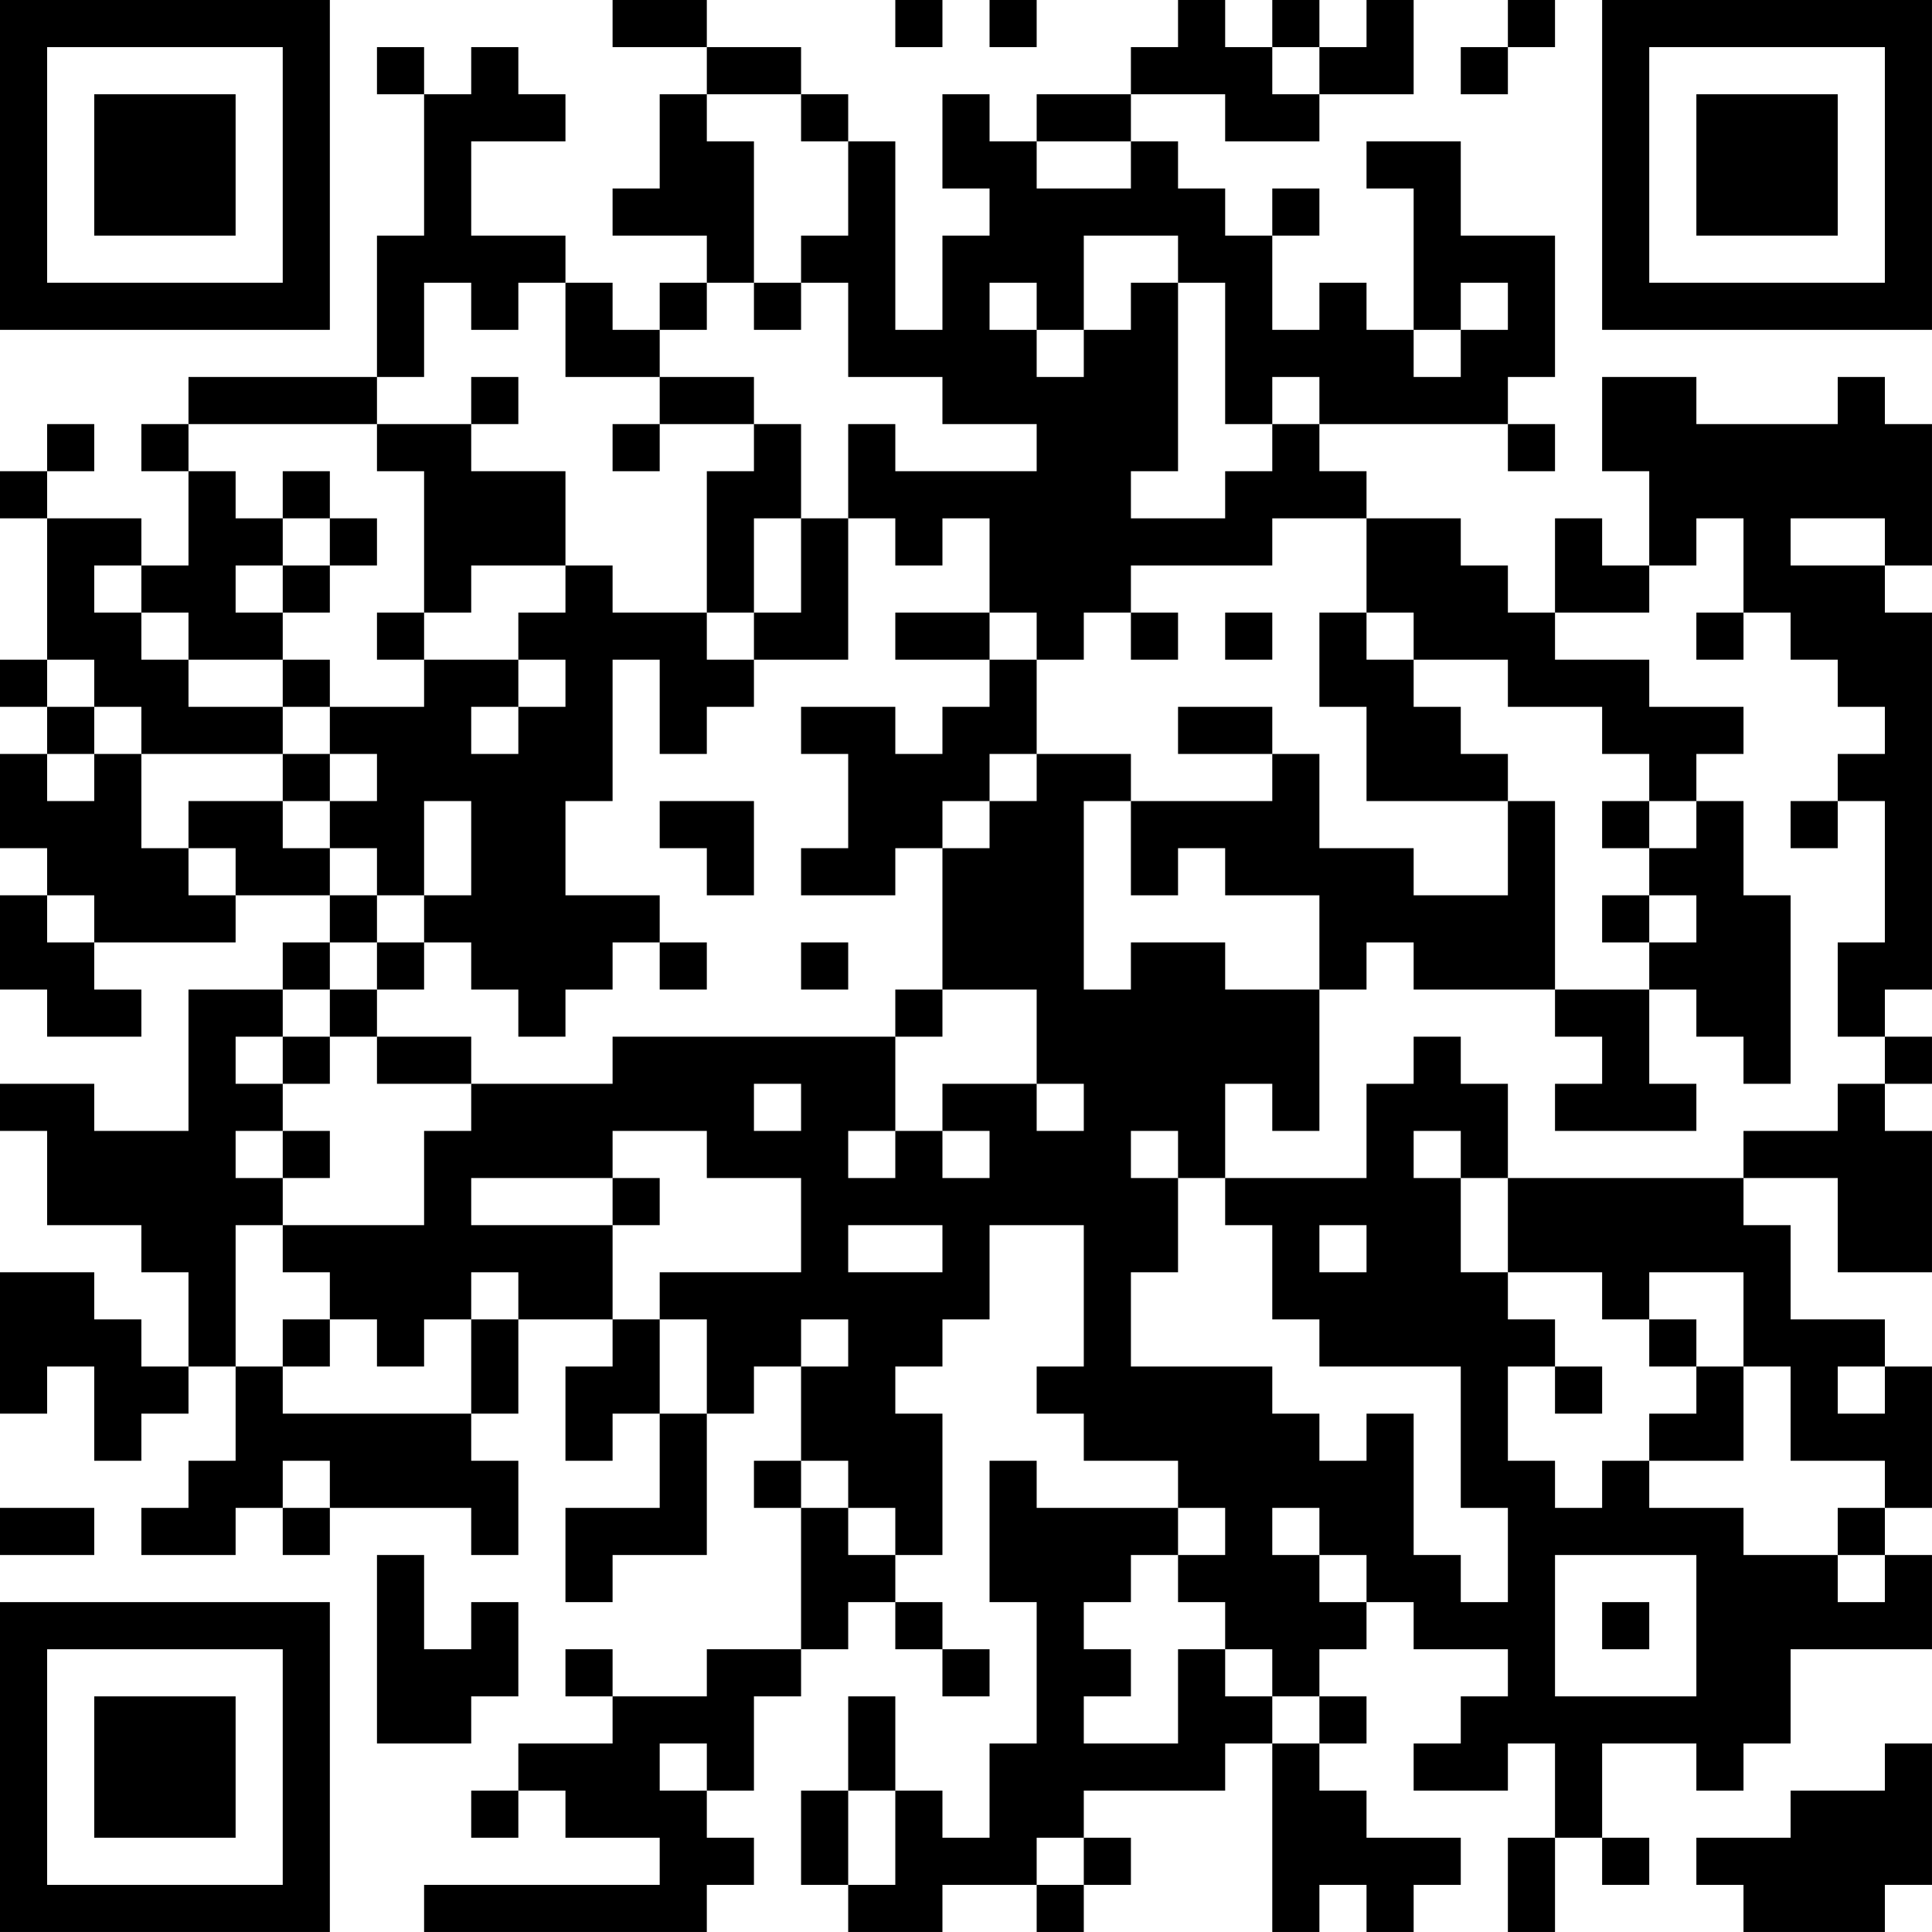 <?xml version="1.0" encoding="UTF-8"?>
<svg xmlns="http://www.w3.org/2000/svg" version="1.1" width="200" height="200" viewBox="0 0 200 200"><rect x="0" y="0" width="200" height="200" fill="#ffffff"/><g transform="scale(4.878)"><g transform="translate(0,0)"><path fill-rule="evenodd" d="M13 0L13 1L15 1L15 2L14 2L14 4L13 4L13 5L15 5L15 6L14 6L14 7L13 7L13 6L12 6L12 5L10 5L10 3L12 3L12 2L11 2L11 1L10 1L10 2L9 2L9 1L8 1L8 2L9 2L9 5L8 5L8 8L4 8L4 9L3 9L3 10L4 10L4 12L3 12L3 11L1 11L1 10L2 10L2 9L1 9L1 10L0 10L0 11L1 11L1 14L0 14L0 15L1 15L1 16L0 16L0 18L1 18L1 19L0 19L0 21L1 21L1 22L3 22L3 21L2 21L2 20L5 20L5 19L7 19L7 20L6 20L6 21L4 21L4 24L2 24L2 23L0 23L0 24L1 24L1 26L3 26L3 27L4 27L4 29L3 29L3 28L2 28L2 27L0 27L0 30L1 30L1 29L2 29L2 31L3 31L3 30L4 30L4 29L5 29L5 31L4 31L4 32L3 32L3 33L5 33L5 32L6 32L6 33L7 33L7 32L10 32L10 33L11 33L11 31L10 31L10 30L11 30L11 28L13 28L13 29L12 29L12 31L13 31L13 30L14 30L14 32L12 32L12 34L13 34L13 33L15 33L15 30L16 30L16 29L17 29L17 31L16 31L16 32L17 32L17 35L15 35L15 36L13 36L13 35L12 35L12 36L13 36L13 37L11 37L11 38L10 38L10 39L11 39L11 38L12 38L12 39L14 39L14 40L9 40L9 41L15 41L15 40L16 40L16 39L15 39L15 38L16 38L16 36L17 36L17 35L18 35L18 34L19 34L19 35L20 35L20 36L21 36L21 35L20 35L20 34L19 34L19 33L20 33L20 30L19 30L19 29L20 29L20 28L21 28L21 26L23 26L23 29L22 29L22 30L23 30L23 31L25 31L25 32L22 32L22 31L21 31L21 34L22 34L22 37L21 37L21 39L20 39L20 38L19 38L19 36L18 36L18 38L17 38L17 40L18 40L18 41L20 41L20 40L22 40L22 41L23 41L23 40L24 40L24 39L23 39L23 38L26 38L26 37L27 37L27 41L28 41L28 40L29 40L29 41L30 41L30 40L31 40L31 39L29 39L29 38L28 38L28 37L29 37L29 36L28 36L28 35L29 35L29 34L30 34L30 35L32 35L32 36L31 36L31 37L30 37L30 38L32 38L32 37L33 37L33 39L32 39L32 41L33 41L33 39L34 39L34 40L35 40L35 39L34 39L34 37L36 37L36 38L37 38L37 37L38 37L38 35L41 35L41 33L40 33L40 32L41 32L41 29L40 29L40 28L38 28L38 26L37 26L37 25L39 25L39 27L41 27L41 24L40 24L40 23L41 23L41 22L40 22L40 21L41 21L41 13L40 13L40 12L41 12L41 9L40 9L40 8L39 8L39 9L36 9L36 8L34 8L34 10L35 10L35 12L34 12L34 11L33 11L33 13L32 13L32 12L31 12L31 11L29 11L29 10L28 10L28 9L32 9L32 10L33 10L33 9L32 9L32 8L33 8L33 5L31 5L31 3L29 3L29 4L30 4L30 7L29 7L29 6L28 6L28 7L27 7L27 5L28 5L28 4L27 4L27 5L26 5L26 4L25 4L25 3L24 3L24 2L26 2L26 3L28 3L28 2L30 2L30 0L29 0L29 1L28 1L28 0L27 0L27 1L26 1L26 0L25 0L25 1L24 1L24 2L22 2L22 3L21 3L21 2L20 2L20 4L21 4L21 5L20 5L20 7L19 7L19 3L18 3L18 2L17 2L17 1L15 1L15 0ZM19 0L19 1L20 1L20 0ZM21 0L21 1L22 1L22 0ZM32 0L32 1L31 1L31 2L32 2L32 1L33 1L33 0ZM27 1L27 2L28 2L28 1ZM15 2L15 3L16 3L16 6L15 6L15 7L14 7L14 8L12 8L12 6L11 6L11 7L10 7L10 6L9 6L9 8L8 8L8 9L4 9L4 10L5 10L5 11L6 11L6 12L5 12L5 13L6 13L6 14L4 14L4 13L3 13L3 12L2 12L2 13L3 13L3 14L4 14L4 15L6 15L6 16L3 16L3 15L2 15L2 14L1 14L1 15L2 15L2 16L1 16L1 17L2 17L2 16L3 16L3 18L4 18L4 19L5 19L5 18L4 18L4 17L6 17L6 18L7 18L7 19L8 19L8 20L7 20L7 21L6 21L6 22L5 22L5 23L6 23L6 24L5 24L5 25L6 25L6 26L5 26L5 29L6 29L6 30L10 30L10 28L11 28L11 27L10 27L10 28L9 28L9 29L8 29L8 28L7 28L7 27L6 27L6 26L9 26L9 24L10 24L10 23L13 23L13 22L19 22L19 24L18 24L18 25L19 25L19 24L20 24L20 25L21 25L21 24L20 24L20 23L22 23L22 24L23 24L23 23L22 23L22 21L20 21L20 18L21 18L21 17L22 17L22 16L24 16L24 17L23 17L23 21L24 21L24 20L26 20L26 21L28 21L28 24L27 24L27 23L26 23L26 25L25 25L25 24L24 24L24 25L25 25L25 27L24 27L24 29L27 29L27 30L28 30L28 31L29 31L29 30L30 30L30 33L31 33L31 34L32 34L32 32L31 32L31 29L28 29L28 28L27 28L27 26L26 26L26 25L29 25L29 23L30 23L30 22L31 22L31 23L32 23L32 25L31 25L31 24L30 24L30 25L31 25L31 27L32 27L32 28L33 28L33 29L32 29L32 31L33 31L33 32L34 32L34 31L35 31L35 32L37 32L37 33L39 33L39 34L40 34L40 33L39 33L39 32L40 32L40 31L38 31L38 29L37 29L37 27L35 27L35 28L34 28L34 27L32 27L32 25L37 25L37 24L39 24L39 23L40 23L40 22L39 22L39 20L40 20L40 17L39 17L39 16L40 16L40 15L39 15L39 14L38 14L38 13L37 13L37 11L36 11L36 12L35 12L35 13L33 13L33 14L35 14L35 15L37 15L37 16L36 16L36 17L35 17L35 16L34 16L34 15L32 15L32 14L30 14L30 13L29 13L29 11L27 11L27 12L24 12L24 13L23 13L23 14L22 14L22 13L21 13L21 11L20 11L20 12L19 12L19 11L18 11L18 9L19 9L19 10L22 10L22 9L20 9L20 8L18 8L18 6L17 6L17 5L18 5L18 3L17 3L17 2ZM22 3L22 4L24 4L24 3ZM23 5L23 7L22 7L22 6L21 6L21 7L22 7L22 8L23 8L23 7L24 7L24 6L25 6L25 10L24 10L24 11L26 11L26 10L27 10L27 9L28 9L28 8L27 8L27 9L26 9L26 6L25 6L25 5ZM16 6L16 7L17 7L17 6ZM31 6L31 7L30 7L30 8L31 8L31 7L32 7L32 6ZM10 8L10 9L8 9L8 10L9 10L9 13L8 13L8 14L9 14L9 15L7 15L7 14L6 14L6 15L7 15L7 16L6 16L6 17L7 17L7 18L8 18L8 19L9 19L9 20L8 20L8 21L7 21L7 22L6 22L6 23L7 23L7 22L8 22L8 23L10 23L10 22L8 22L8 21L9 21L9 20L10 20L10 21L11 21L11 22L12 22L12 21L13 21L13 20L14 20L14 21L15 21L15 20L14 20L14 19L12 19L12 17L13 17L13 14L14 14L14 16L15 16L15 15L16 15L16 14L18 14L18 11L17 11L17 9L16 9L16 8L14 8L14 9L13 9L13 10L14 10L14 9L16 9L16 10L15 10L15 13L13 13L13 12L12 12L12 10L10 10L10 9L11 9L11 8ZM6 10L6 11L7 11L7 12L6 12L6 13L7 13L7 12L8 12L8 11L7 11L7 10ZM16 11L16 13L15 13L15 14L16 14L16 13L17 13L17 11ZM38 11L38 12L40 12L40 11ZM10 12L10 13L9 13L9 14L11 14L11 15L10 15L10 16L11 16L11 15L12 15L12 14L11 14L11 13L12 13L12 12ZM19 13L19 14L21 14L21 15L20 15L20 16L19 16L19 15L17 15L17 16L18 16L18 18L17 18L17 19L19 19L19 18L20 18L20 17L21 17L21 16L22 16L22 14L21 14L21 13ZM24 13L24 14L25 14L25 13ZM26 13L26 14L27 14L27 13ZM28 13L28 15L29 15L29 17L32 17L32 19L30 19L30 18L28 18L28 16L27 16L27 15L25 15L25 16L27 16L27 17L24 17L24 19L25 19L25 18L26 18L26 19L28 19L28 21L29 21L29 20L30 20L30 21L33 21L33 22L34 22L34 23L33 23L33 24L36 24L36 23L35 23L35 21L36 21L36 22L37 22L37 23L38 23L38 19L37 19L37 17L36 17L36 18L35 18L35 17L34 17L34 18L35 18L35 19L34 19L34 20L35 20L35 21L33 21L33 17L32 17L32 16L31 16L31 15L30 15L30 14L29 14L29 13ZM36 13L36 14L37 14L37 13ZM7 16L7 17L8 17L8 16ZM9 17L9 19L10 19L10 17ZM14 17L14 18L15 18L15 19L16 19L16 17ZM38 17L38 18L39 18L39 17ZM1 19L1 20L2 20L2 19ZM35 19L35 20L36 20L36 19ZM17 20L17 21L18 21L18 20ZM19 21L19 22L20 22L20 21ZM16 23L16 24L17 24L17 23ZM6 24L6 25L7 25L7 24ZM13 24L13 25L10 25L10 26L13 26L13 28L14 28L14 30L15 30L15 28L14 28L14 27L17 27L17 25L15 25L15 24ZM13 25L13 26L14 26L14 25ZM18 26L18 27L20 27L20 26ZM28 26L28 27L29 27L29 26ZM6 28L6 29L7 29L7 28ZM17 28L17 29L18 29L18 28ZM35 28L35 29L36 29L36 30L35 30L35 31L37 31L37 29L36 29L36 28ZM33 29L33 30L34 30L34 29ZM39 29L39 30L40 30L40 29ZM6 31L6 32L7 32L7 31ZM17 31L17 32L18 32L18 33L19 33L19 32L18 32L18 31ZM0 32L0 33L2 33L2 32ZM25 32L25 33L24 33L24 34L23 34L23 35L24 35L24 36L23 36L23 37L25 37L25 35L26 35L26 36L27 36L27 37L28 37L28 36L27 36L27 35L26 35L26 34L25 34L25 33L26 33L26 32ZM27 32L27 33L28 33L28 34L29 34L29 33L28 33L28 32ZM8 33L8 37L10 37L10 36L11 36L11 34L10 34L10 35L9 35L9 33ZM33 33L33 36L36 36L36 33ZM34 34L34 35L35 35L35 34ZM14 37L14 38L15 38L15 37ZM40 37L40 38L38 38L38 39L36 39L36 40L37 40L37 41L40 41L40 40L41 40L41 37ZM18 38L18 40L19 40L19 38ZM22 39L22 40L23 40L23 39ZM0 0L0 7L7 7L7 0ZM1 1L1 6L6 6L6 1ZM2 2L2 5L5 5L5 2ZM34 0L34 7L41 7L41 0ZM35 1L35 6L40 6L40 1ZM36 2L36 5L39 5L39 2ZM0 34L0 41L7 41L7 34ZM1 35L1 40L6 40L6 35ZM2 36L2 39L5 39L5 36Z" fill="#000000"/></g></g></svg>
